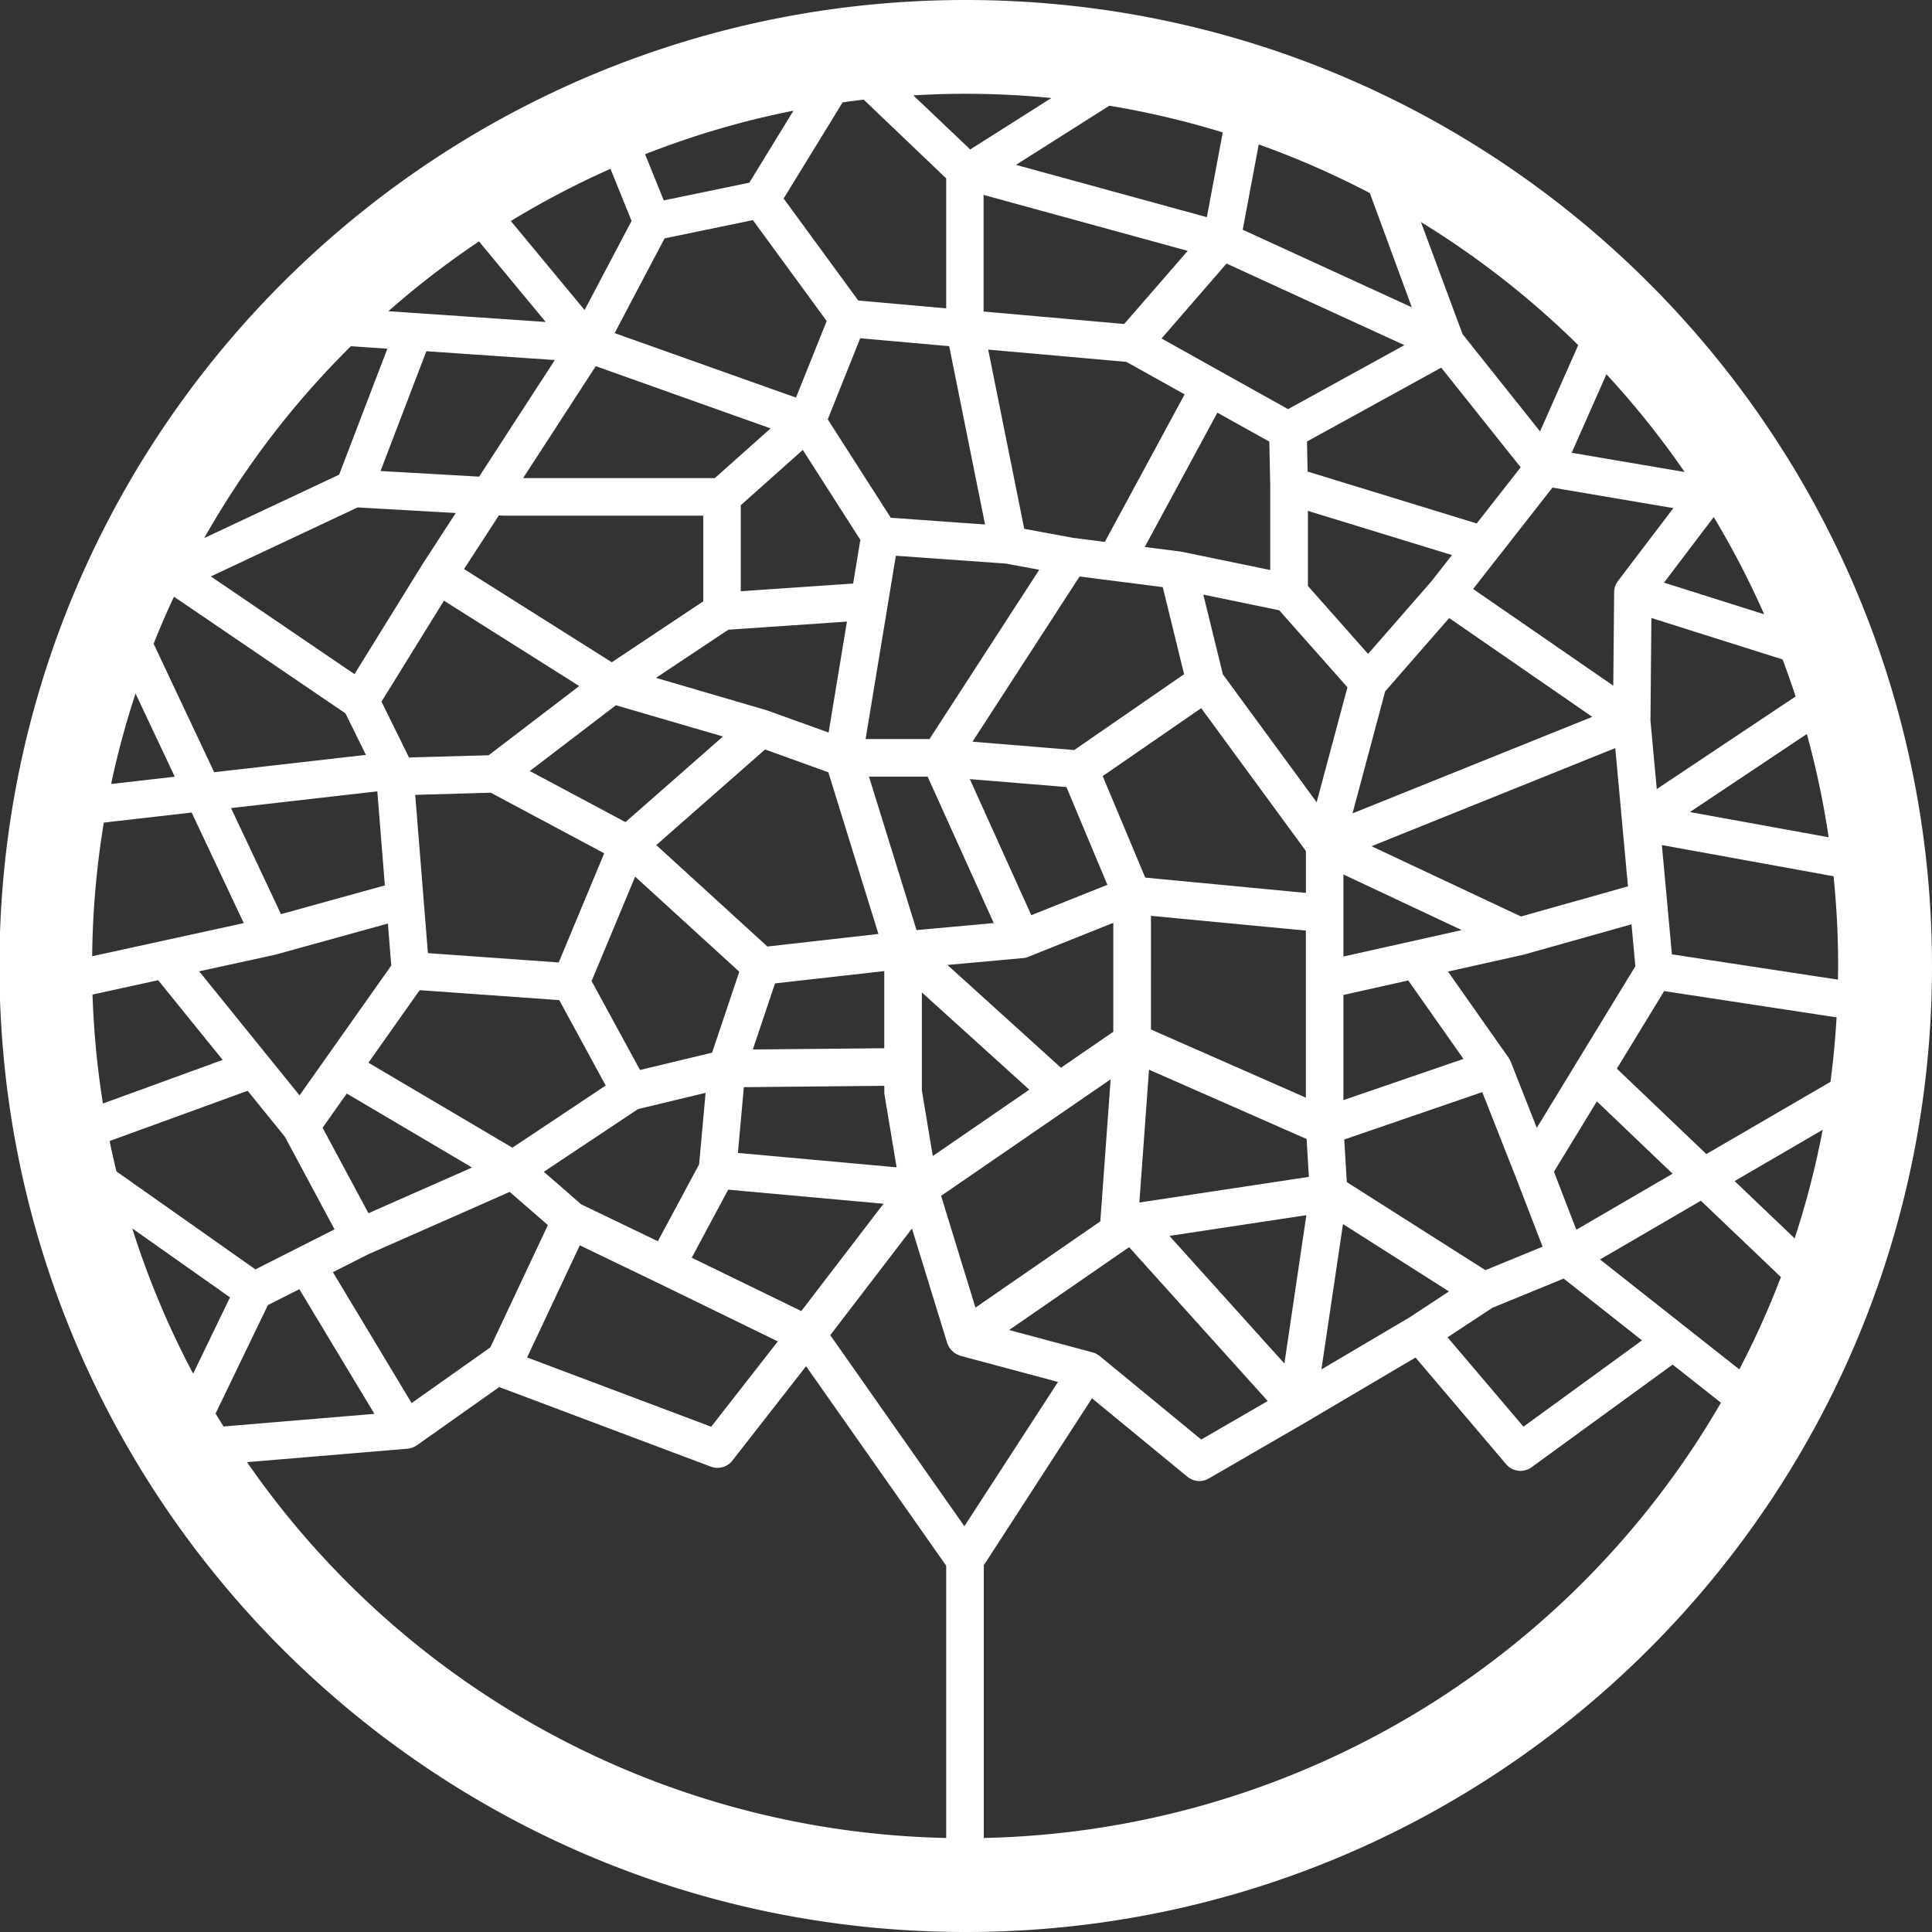 <svg xmlns="http://www.w3.org/2000/svg" width="70" height="70"><rect width="100%" height="100%" fill="#333333" stroke="none"/><path d="M34.967 0h.024C54.32.006 69.994 15.672 70 35c0 19.32-15.66 34.987-34.987 35h-.048C16.048 69.987.635 54.972 0 36.206v-2.413C.636 15.033 16.043.013 34.966 0zm21.978 16.405l4.092.696a31.69 31.69 0 0 0-2.834-3.541l-1.258 2.845zm6.975 5.851l-.001.001a31.569 31.569 0 0 0-1.827-3.523L60.29 21.11l3.631 1.147zm1.138 2.978a31.895 31.895 0 0 0-.471-1.341l-4.754-1.502-.034 3.715.229 2.484 5.03-3.356zm1.197 5.101a31.397 31.397 0 0 0-.79-3.74l-4.236 2.827 5.026.913zM66.599 35c0-1.086-.055-2.172-.166-3.252l-6.22-1.13.179 1.946v.003l.184 2.01 6.016.917c.003-.164.007-.329.007-.494zm-.278 4.198c.102-.77.176-1.55.222-2.337l-6.248-.952-1.713 2.81 3.243 3.095 4.496-2.616zm-1.297 5.67a31.43 31.43 0 0 0 1.015-3.933l-3.19 1.857 2.175 2.076zm-2.005 4.747a31.38 31.38 0 0 0 1.507-3.344l-2.9-2.766-3.654 2.128 5.047 3.982zM35.644 66.593h-.002a31.625 31.625 0 0 0 26.711-15.77l-1.75-1.381-5.113 3.72a.68.68 0 0 1-.918-.109l-3.285-3.867-3.943 2.328-.006.004-3.542 2.051a.68.68 0 0 1-.773-.063l-3.458-2.843-3.92 6.05v9.88zm-.702-11.295l3.391-5.228-3.54-.948-.017-.007a.623.623 0 0 1-.077-.034.694.694 0 0 1-.107-.056.658.658 0 0 1-.063-.052.655.655 0 0 1-.133-.153.66.66 0 0 1-.056-.114c-.006-.015-.016-.026-.02-.042l-1.278-4.152-2.96 3.864 4.86 6.922zm-.658 11.295h-.002v-9.866L29.206 49.5l-2.672 3.422a.68.68 0 0 1-.776.218l-7.67-2.884-2.987 2.112-.02.01a.668.668 0 0 1-.154.076c-.007.003-.012.008-.018.008a.652.652 0 0 1-.144.028l-5.815.486a31.602 31.602 0 0 0 25.334 13.617zM7.812 51.213H7.81c.095.157.191.314.289.471l5.467-.457-2.72-4.517-1.138.575-1.896 3.927zM4.795 44.51h-.002a31.415 31.415 0 0 0 2.205 5.26l1.335-2.764-3.538-2.496zm-.822-3.17h-.002c.074.37.16.736.247 1.102l5.036 3.55 2.867-1.45-1.798-3.353-1.35-1.668-5 1.82zm-.618-5.306h-.003a31.7 31.7 0 0 0 .377 3.949l4.339-1.58-2.338-2.888-2.375.519zm.407-6.23c-.265 1.6-.406 3.22-.423 4.842l5.493-1.2-1.888-4.006-3.182.364zm1.149-4.677a31.298 31.298 0 0 0-.885 3.279l2.306-.264-1.421-3.015zm1.394-3.507h-.001a30.122 30.122 0 0 0-.738 1.704l2.194 4.655 5.498-.628-.74-1.503-6.213-4.228zm6.408-9.076A31.724 31.724 0 0 0 7.4 19.495l4.887-2.296 1.748-4.565-1.322-.09zm4.642-3.797v-.001a31.786 31.786 0 0 0-3.283 2.529l5.7.39-2.417-2.918zm4.764-2.63a31.45 31.45 0 0 0-3.61 1.891l2.672 3.225 1.702-3.229-.764-1.887zm6.63-2.107a31.417 31.417 0 0 0-5.376 1.578l.676 1.673 3.1-.641 1.6-2.61zm2.545-.399a33 33 0 0 0-.764.098l-2.137 3.483 2.703 3.696 3.186.283V6.463L31.294 3.61zm3.672-.213c-.63 0-1.255.02-1.876.057l2.063 1.96 2.94-1.863a31.606 31.606 0 0 0-3.127-.154zm9.337 1.4a31.421 31.421 0 0 0-4.109-.968l-3.382 2.143 6.915 1.895.576-3.07zm6.581 7.707L44.44 9.549l-2.355 2.715 4.585 2.56 4.215-2.32zm-5.278-7.272l-.58 3.09 6.126 2.81-1.52-4.137a31.493 31.493 0 0 0-4.026-1.763zm13.014 15.82l2.009-2.643-4.38-.744-2.875 3.674 5.078 3.503.032-3.386v-.014a.677.677 0 0 1 .018-.135V21.3a.673.673 0 0 1 .052-.139c.007-.014.017-.026.025-.04a.66.66 0 0 1 .041-.067zM57.14 38.47l2.112-3.46-.14-1.52-3.875 1.09c-.005.003-.008 0-.015.003-.007.002-.013.007-.02.007l-2.739.612 2.197 3.122.007.011c.012.02.023.041.034.063.01.02.021.038.03.059.001.003.005.006.005.009l.945 2.398 1.458-2.391v-.003zm-.837 3.984l.81 2.102 3.488-2.031-2.744-2.62-1.554 2.549zm-2.232 4.93l-1.623 1.069 2.75 3.238 4.295-3.126-2.838-2.24-2.584 1.06zm-5.412-3.033l-.782 5.266 3.195-1.887 1.428-.939-3.84-2.44zm-1.282-27.266l6.127 1.88 1.593-2.034-2.878-3.61-4.864 2.676.022 1.088zm4.491 3.97l.74-.944-5.22-1.601v2.72l2.18 2.462 2.3-2.636zm-2.864 8.416l8.687-3.498-5.184-3.58-2.32 2.657-1.183 4.42zm.69 1.189l5.415 2.546 3.875-1.091-.46-5.01-8.83 3.555zm1.478 3.439h.004l1.786-.4-4.288-2.016v2.974l2.498-.558zm2.533 5.47l-5.001 1.718.093 1.543 5.022 3.19 2.072-.85-.979-2.539-1.207-3.061zm-5.03.29l4.349-1.492-2-2.843-2.35.525v3.81zm-4.368-15.426l3.398 4.634 1.115-4.165-2.471-2.791-2.75-.567.708 2.889zM41.282 43.57l6.141-.93-.082-1.372-5.71-2.512-.35 4.814zm1.09 1.21l4.164 4.623.796-5.375-4.96.751zm-1.462.407l-4.347 3.002 3.022.81.007.002a.671.671 0 0 1 .139.055l.029.02a.655.655 0 0 1 .082.054l3.681 3.027 2.409-1.395-5.022-5.575zm-.669-6.082l-6.143 4.223 1.245 4.05 4.524-3.126.374-5.147zm-6.84-3.147v3.553l.396 2.374 3.497-2.404-3.893-3.523zm-1.916-7.819l1.723 5.56 2.798-.254-2.396-5.306h-2.125zm-4.75 13.633l5.751.522-.436-2.615a.686.686 0 0 1-.01-.112v-.226l-5.089.049-.215 2.382zm-1.672 3.797l3.97 1.933 2.979-3.888-5.628-.51-1.321 2.465zm-4.055-.448l-1.91 4.062 6.67 2.51 2.414-3.092-4.35-2.12-2.824-1.36zm-2.54-1.936l-5.13 2.263-1.276.646 2.852 4.742 2.682-1.897.17-.12 2.085-4.431-1.383-1.203zm-5.904-3.564l-.876 1.24 1.662 3.097 3.754-1.657-4.54-2.68zm-2.586-5.035c-.008.001-.015.006-.022.009l-2.74.598 3.637 4.495 3.323-4.704-.122-1.522-4.062 1.124h-.014zm3.966-2.506l-.273-3.408-5.3.606 1.81 3.843 3.763-1.04zm2.569-13.493l-3.555-.202-5.318 2.5 5.204 3.54 2.448-3.956a.03.03 0 0 1 .004-.006l.003-.007 1.214-1.869zm.847-1.317l2.742-4.225-4.654-.319-1.661 4.34 3.573.204zm10.56-1.748l-6.334-2.255-2.633 4.056h6.946l2.021-1.801zm.92-1.116l1.112-2.775-2.673-3.655-3.2.661-1.81 3.432 6.572 2.337zm2.332 5.153l-2.085-3.257-2.248 2.005v3.115l4.072-.279.261-1.584zm4.519-.556l-1.3-6.461-3.224-.286-1.176 2.938 2.284 3.565 3.416.244zm5.04-7.264l2.302-2.65-7.396-2.027v4.225l5.094.452zm-.701 7.895l2.891-5.346-2.11-1.177-5.007-.444 1.306 6.493 1.772.327 1.148.147zm2.784.357l3.209.661v-3.058l-.034-1.593-1.88-1.05-2.633 4.867 1.286.164.018.005c.012.004.023.001.034.004zm-5.562 14.675l.005.004a.663.663 0 0 1-.177.042l-2.753.25 4.114 3.724 1.896-1.303v-3.947l-3.07 1.227c-.005.003-.01.003-.015.003zm1.387-6.15l-3.5-.287 2.227 4.931 2.757-1.101-1.484-3.543zm.476-7.628l-3.88 5.985 3.687.302 3.98-2.747-.773-3.155-3.014-.385zm-5.438 5.89l3.977-6.135-1.204-.223-3.991-.284-1.097 6.642h2.315zm-10.488 11.99l2.611-.627.986-2.933-3.773-3.445-1.578 3.783 1.754 3.223zm-.072 1.416l-3.413 2.272 1.355 1.18 2.776 1.336 1.495-2.786.235-2.59-2.448.588zm-7.911-4.309l-1.857 2.629 5.216 3.079 3.381-2.252-1.684-3.095-5.056-.36zm5.781-11.018l-4.902-3.093-2.263 3.658.997 2.024 2.885-.081 3.283-2.508zm4.494-3.07v-3.103h-7.244l-.162-.01-1.262 1.944 5.354 3.377 3.314-2.208zm-1.713 2.773l3.996 1.17a.551.551 0 0 1 .04.013l2.218.798.664-4.019-4.298.294-2.62 1.744zm-4.572 3.376l3.466 1.851 3.532-3.102-3.878-1.132-3.12 2.383zm-4.152.864l.46 5.734 4.739.338 1.649-3.955-4.11-2.195-2.738.078zm16.995 6.385l-3.959.446-.803 2.394 4.762-.045v-2.795zm-4.235-.89l4.023-.455-1.815-5.858-2.291-.827-3.943 3.464 4.026 3.675zm19.51-.578l-5.612-.534V37.3l5.612 2.47v-6.052zm-5.822-1.92l5.823.555v-1.518l-3.793-5.176-3.569 2.462 1.54 3.677zm15.69-19.292a31.773 31.773 0 0 0-5.699-4.46l1.509 4.063 2.807 3.523 1.383-3.126zm111.544 13.957v3.553c-.628.284-1.31.43-2" fill="#FFF" fill-rule="evenodd"/></svg>
